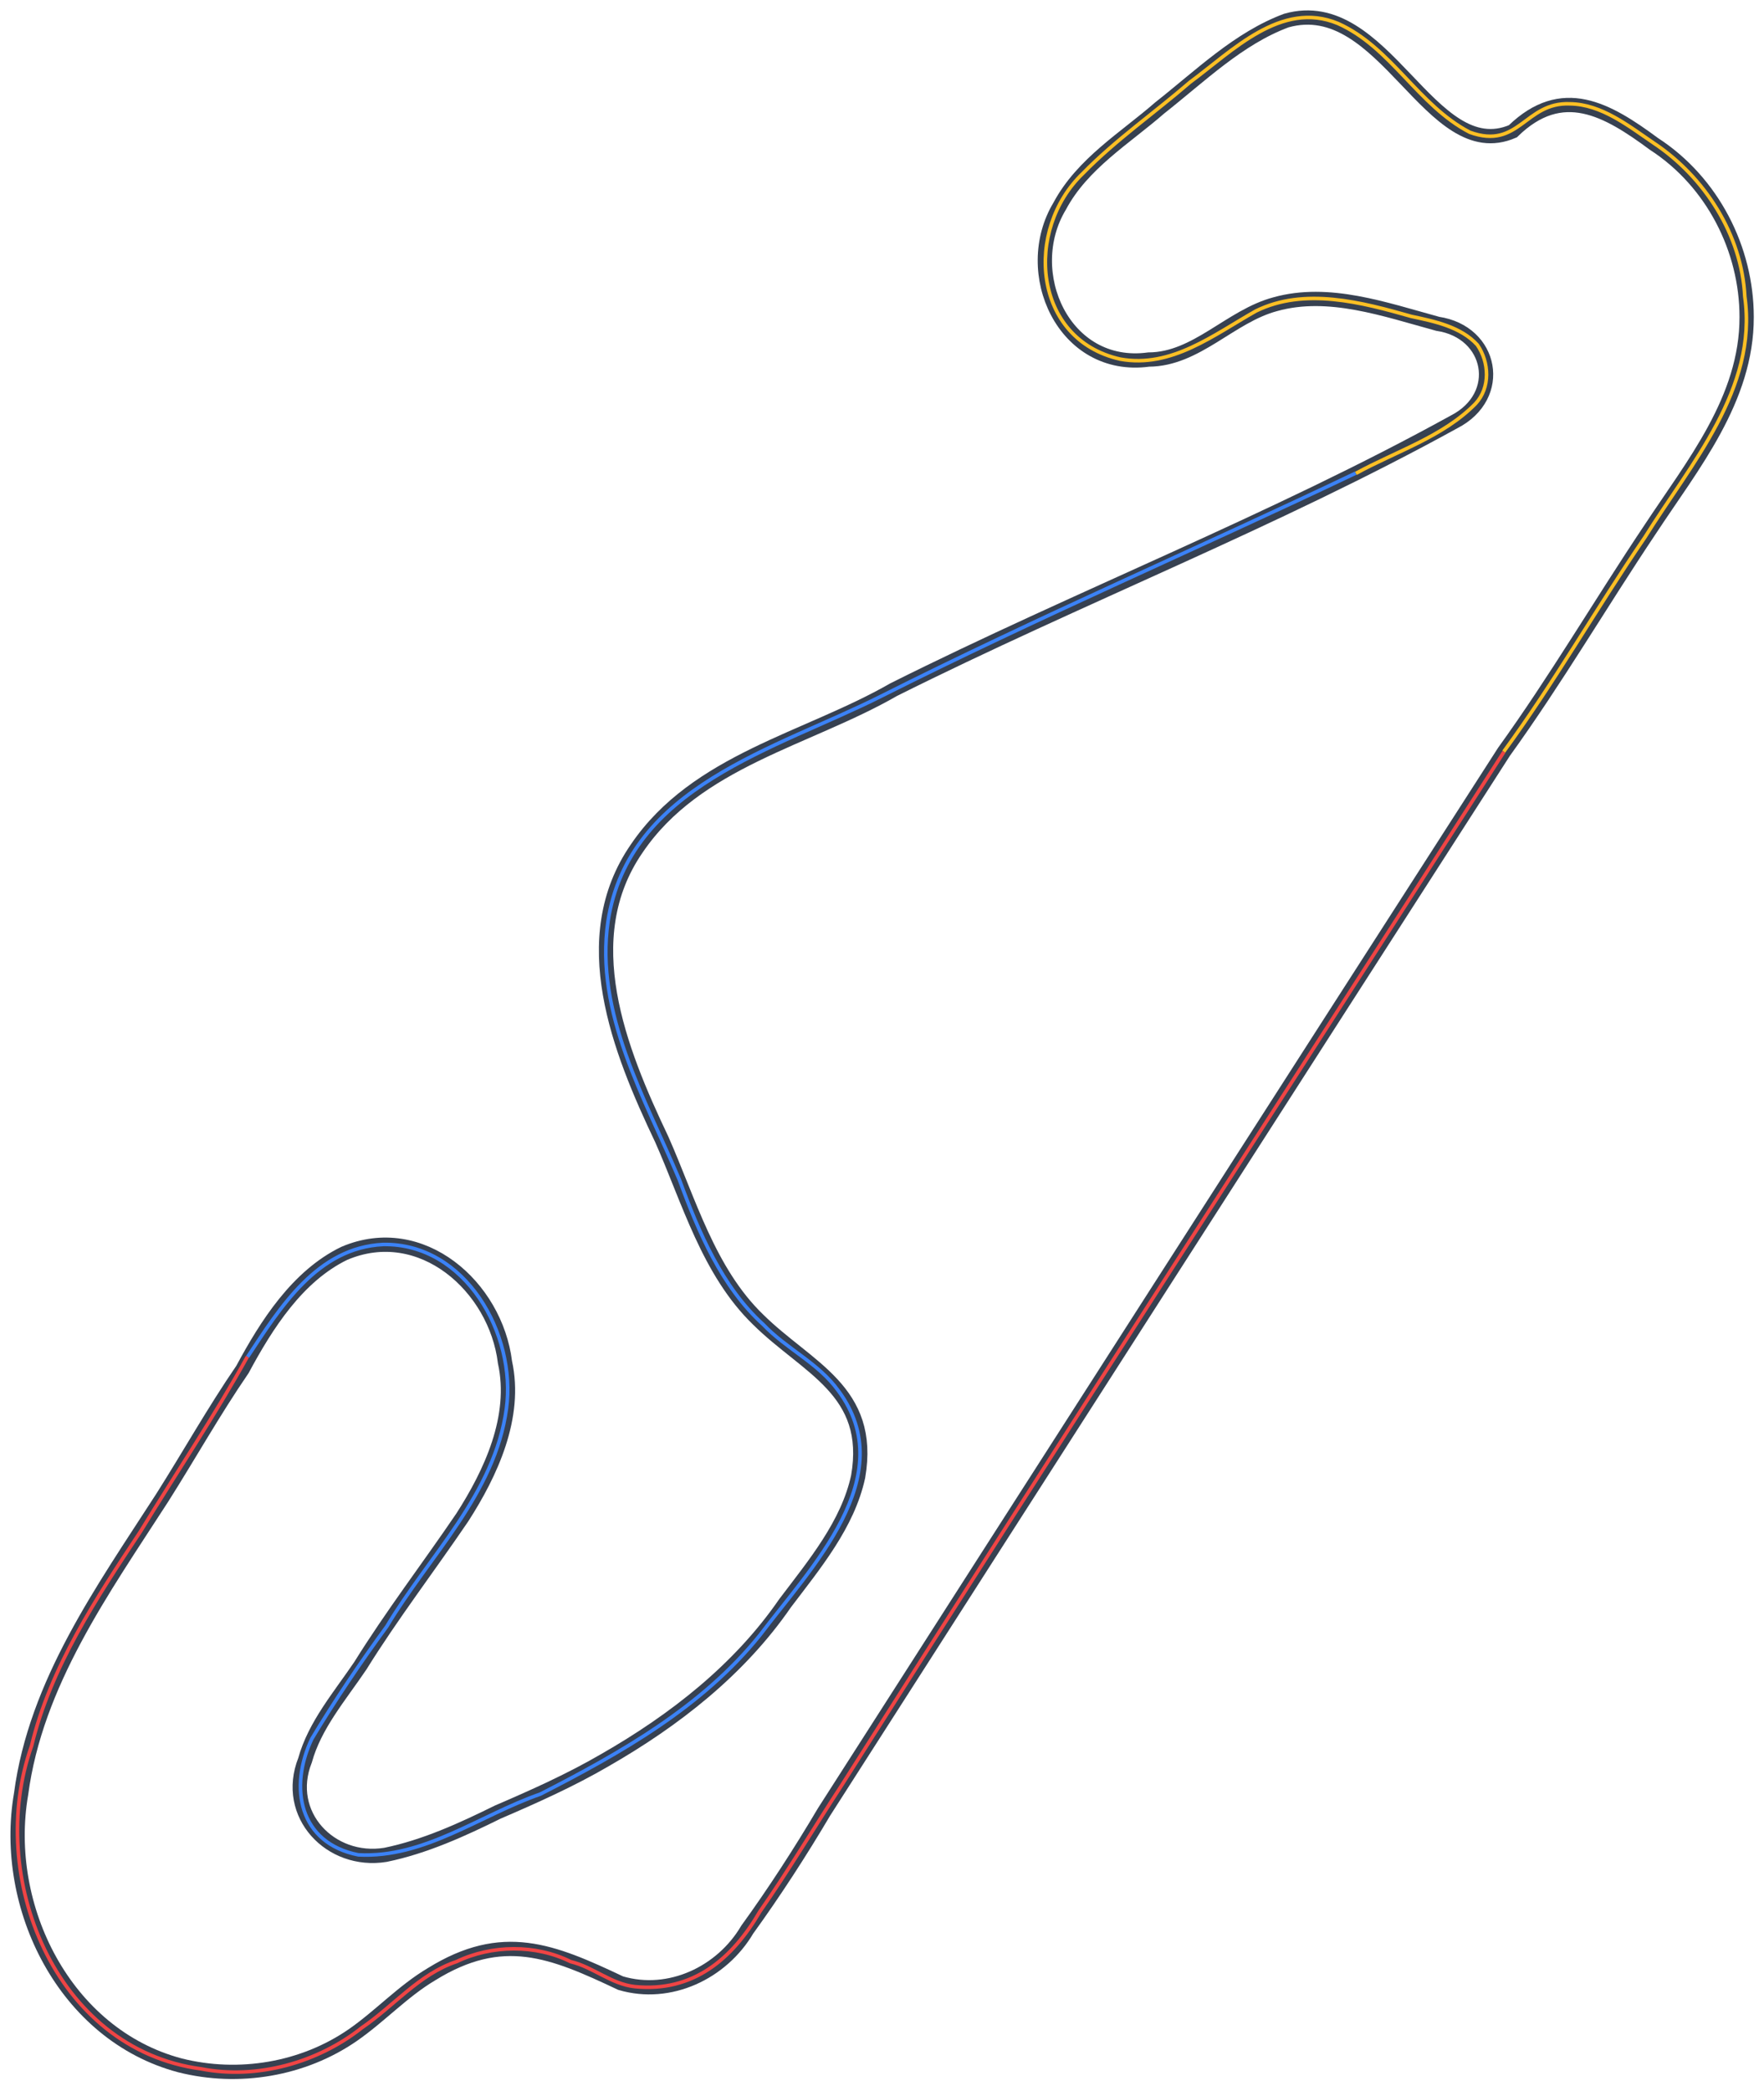 <?xml version="1.0" encoding="utf-8"?>
<!-- Generator: Adobe Illustrator 25.2.3, SVG Export Plug-In . SVG Version: 6.00 Build 0)  -->
<svg version="1.1" id="Layer_1" xmlns="http://www.w3.org/2000/svg" xmlns:xlink="http://www.w3.org/1999/xlink" x="0px" y="0px" width="854px" height="1012px"
	 viewBox="0 0 854.1 1011.4" style="enable-background:new 0 0 854.1 1011.4;" xml:space="preserve">
<style type="text/css">
	.st0{fill:none;stroke:#374151;stroke-width:6.912;stroke-miterlimit:3.456;}
	.st1{fill:none;stroke:#EF4444;stroke-width:1.728;stroke-miterlimit:3.456;}
	.st2{fill:none;stroke:#3B82F6;stroke-width:1.728;stroke-miterlimit:3.456;}
	.st3{fill:none;stroke:#FBBF24;stroke-width:1.728;stroke-miterlimit:3.456;}
</style>
<path vector-effect="non-scaling-stroke" class="st0" d="M728.2,363.6C618.3,534.5,508.6,705.6,399,876.8
	c-11.4,19.3-24.1,38.9-37.2,57c-12.3,20.9-37.6,32.9-61.3,25.9c-33.2-15.7-57.1-25.7-91.6-4.3c-13.8,8.2-24.9,20.3-38,29.4
	c-24.1,16.7-55.3,21.9-83.8,14.7c-55.7-14.8-86.3-76.6-76.9-131.3c7.1-53.8,39.6-98.9,68.3-143.4c13-20.5,25.1-42.1,38.9-62.2
	c11.6-21.6,26.6-45.2,49.3-56.2c37.3-15.9,73.3,16.1,77.8,52.7c5.8,26.5-6.8,53.6-20.7,75.2c-16.3,24-34.2,47.4-49.3,71.7
	c-10,14.8-22.1,28.8-26.8,45.8c-10.4,26.2,12.3,50.1,38.9,45.8c19.1-3.9,37.4-12.3,54.4-20.7c17.7-7.6,35.5-15.6,51.8-25.1
	c33.9-19.4,65.2-43.9,87.3-76c14.3-18.9,30.4-38.2,35.4-61.3c7.2-41.7-24.6-52.5-48.4-76c-24.1-23.3-33.6-57.8-46.7-87.3
	c-20.6-43.3-42.2-97.2-12.1-140.8c28.9-42.6,82.5-52.8,124.4-76.9c89.8-44.9,184.4-81.7,271.3-129.6c24.6-12.6,18.5-43.6-7.9-47.5
	c-25.7-7-52.8-16.7-78.6-9.5c-21.8,5.8-38.2,26.7-61.3,26.8c-41.2,5.6-62.4-42.3-43.1-74.3c11-20.6,31.8-33,48.4-47.5
	c19.8-15.6,38.2-33.7,61.3-42.3c47.6-13.5,69.6,70.9,109.7,53.6c23.9-23.3,45.7-10.6,68.3,6.1c28.4,18.4,44.9,51,44.9,83.8
	c0.1,39.8-26.3,71.8-46.7,102.8C774.9,291.9,753.3,328.8,728.2,363.6z"/>
<path vector-effect="non-scaling-stroke" class="st1" d="M728.2,363.6C621.4,530.3,513.6,696.5,407.6,863.8
	c-13.2,20.2-25.9,41.6-39.7,61.3c-13.4,23-32.4,39.1-60.5,36.3c-11.4-1.2-20.2-9.5-31.1-12.1c-16.9-8.4-38.2-8.2-55.3,0
	c-18,6-30.5,21.6-45.8,32c-21.3,16.9-50.8,25.2-77.8,19.9c-71-9.4-104.4-93.5-82.1-156.4c9.1-37.9,31.4-71.6,52.7-103.7
	c17.2-28.2,35.9-56,51.8-84.7"/>
<path vector-effect="non-scaling-stroke" class="st2" d="M119.9,656.5c15.9-24.1,33.8-52.9,65.7-54.4c39.7-0.6,64.5,43.3,59.6,79.5
	c-5.6,41.3-37.5,71.2-57.9,105.4c-12.8,17.5-25.2,35.9-36.3,54.4c-11.2,23.6-6.2,50.5,22.5,56.2c32,1.7,59-19.3,88.1-29.4
	c38.9-19.9,78.4-42.2,106.3-76.9c24.5-32.5,68.8-76.9,38-118.4c-9.6-13.4-25.1-20.2-36.3-32c-20.1-18.2-31.4-44.9-40.6-70
	c-16.7-39.7-41.1-80.7-34.6-125.3c10.1-65.4,81.4-83.3,132.2-108.9c75.6-38.1,153.5-71.6,229.8-108"/>
<path vector-effect="non-scaling-stroke" class="st3" d="M656.5,228.8c19.5-10.7,42.2-17.7,57.9-33.7c7.3-7.8,6.7-20.1,0.9-28.5
	c-8-8.8-20.8-11.4-32-13.8c-23.9-6.8-51.7-14.2-75.2-2.6c-20.4,11.5-40.9,27.8-65.7,23.3c-42.4-9.5-46.5-62.7-18.1-89.9
	c15.8-16.2,34.7-29.3,51.8-44.1c20.5-15.1,44.2-39.9,71.7-28.5c25.8,11.5,38.8,39.7,63.9,52.7c23.8,8.6,26.7-14.7,48.4-13.8
	c15.4,0.2,28.5,10.8,40.6,19c24.6,16.4,42.6,44.3,44.1,74.3c6.3,44.7-26.3,81.1-48.4,116.6c-23.3,34.1-44,70.5-68.3,103.7"/>
</svg>
